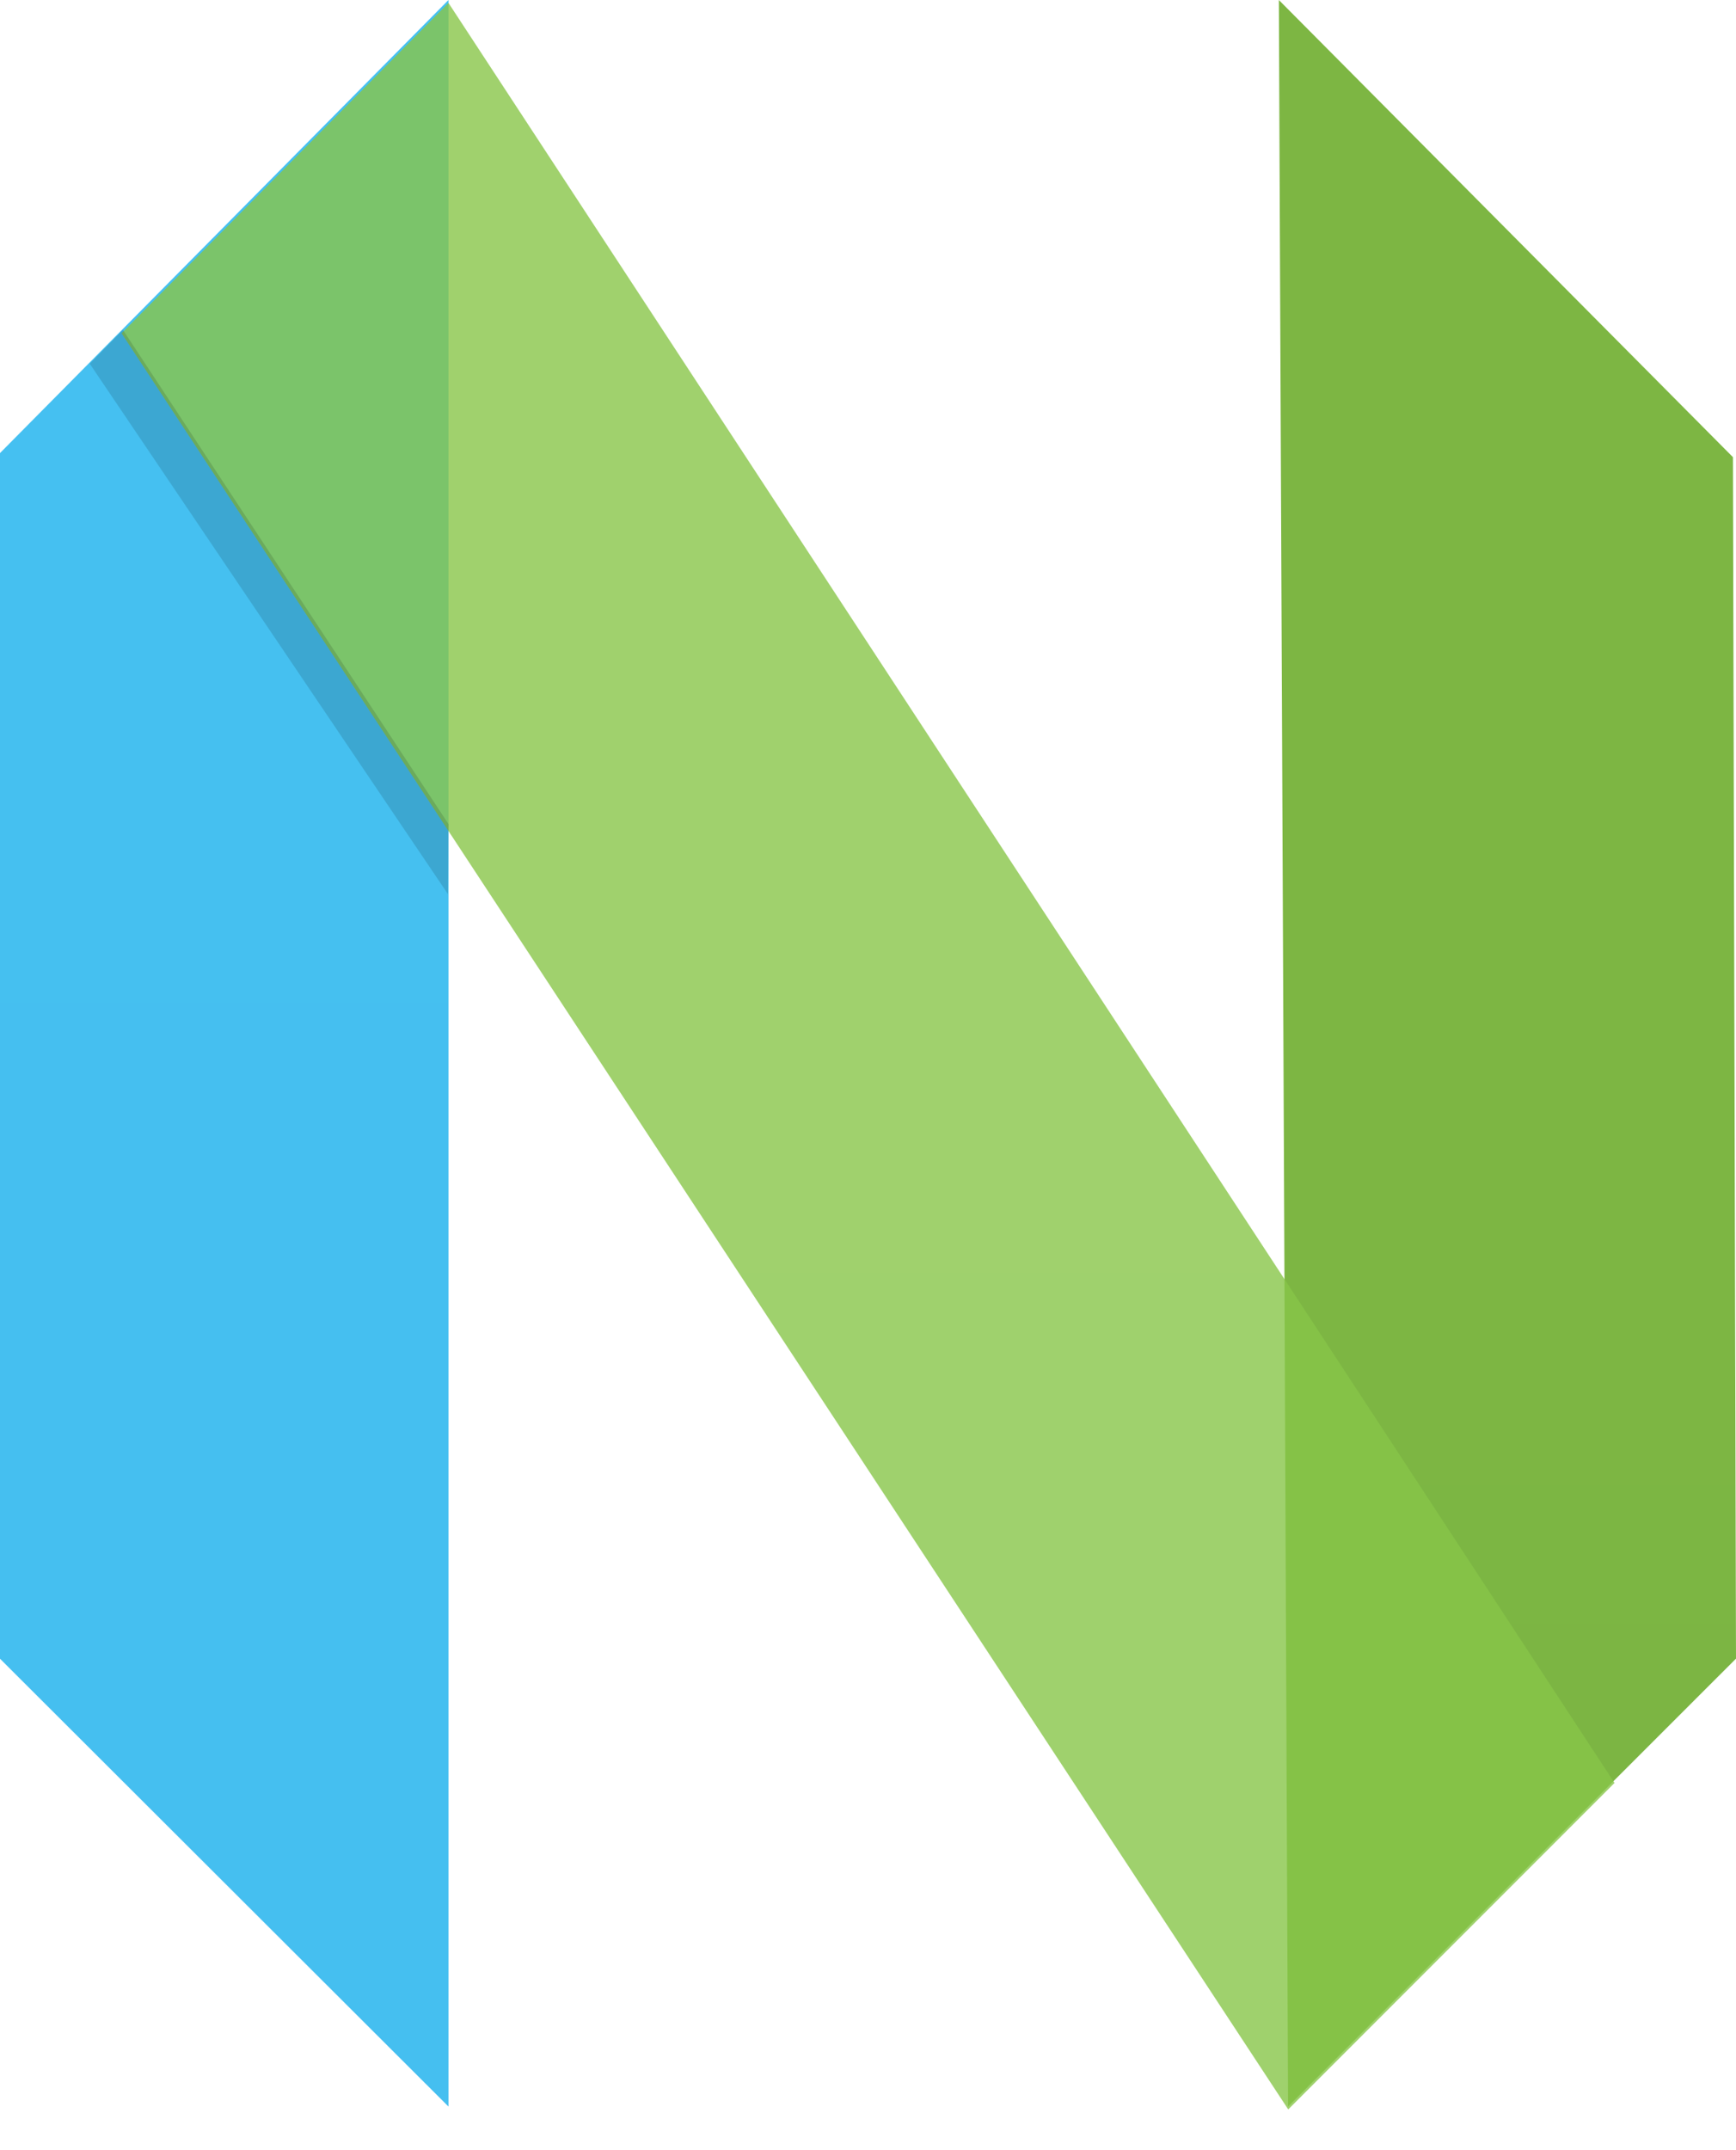 <svg width="42" height="52" viewBox="0 0 42 52" fill="none" xmlns="http://www.w3.org/2000/svg">
<path fill-rule="evenodd" clip-rule="evenodd" d="M0 10.957L10.85 0V50.945L0 40.115V10.957Z" fill="url(#paint0_linear_1879_6180)"/>
<path fill-rule="evenodd" clip-rule="evenodd" d="M41.926 11.056L30.94 0L31.163 50.945L42 40.113L41.926 11.056Z" fill="url(#paint1_linear_1879_6180)"/>
<path fill-rule="evenodd" clip-rule="evenodd" d="M10.85 0.07L39.061 43.12L31.167 51.015L2.941 8.06L10.85 0.07Z" fill="url(#paint2_linear_1879_6180)"/>
<path fill-rule="evenodd" clip-rule="evenodd" d="M10.852 19.932L10.837 21.623L2.172 8.797L2.974 7.978L10.852 19.932Z" fill="black" fill-opacity="0.13"/>
<defs>
<linearGradient id="paint0_linear_1879_6180" x1="542.5" y1="0" x2="542.5" y2="5094.48" gradientUnits="userSpaceOnUse">
<stop stop-color="#16B0ED" stop-opacity="0.8"/>
<stop offset="1" stop-color="#0F59B2" stop-opacity="0.837"/>
</linearGradient>
<linearGradient id="paint1_linear_1879_6180" x1="-511" y1="0" x2="-511" y2="5094.48" gradientUnits="userSpaceOnUse">
<stop stop-color="#7DB643"/>
<stop offset="1" stop-color="#367533"/>
</linearGradient>
<linearGradient id="paint2_linear_1879_6180" x1="1808.94" y1="0.07" x2="1808.94" y2="5094.55" gradientUnits="userSpaceOnUse">
<stop stop-color="#88C649" stop-opacity="0.8"/>
<stop offset="1" stop-color="#439240" stop-opacity="0.84"/>
</linearGradient>
</defs>
</svg>
